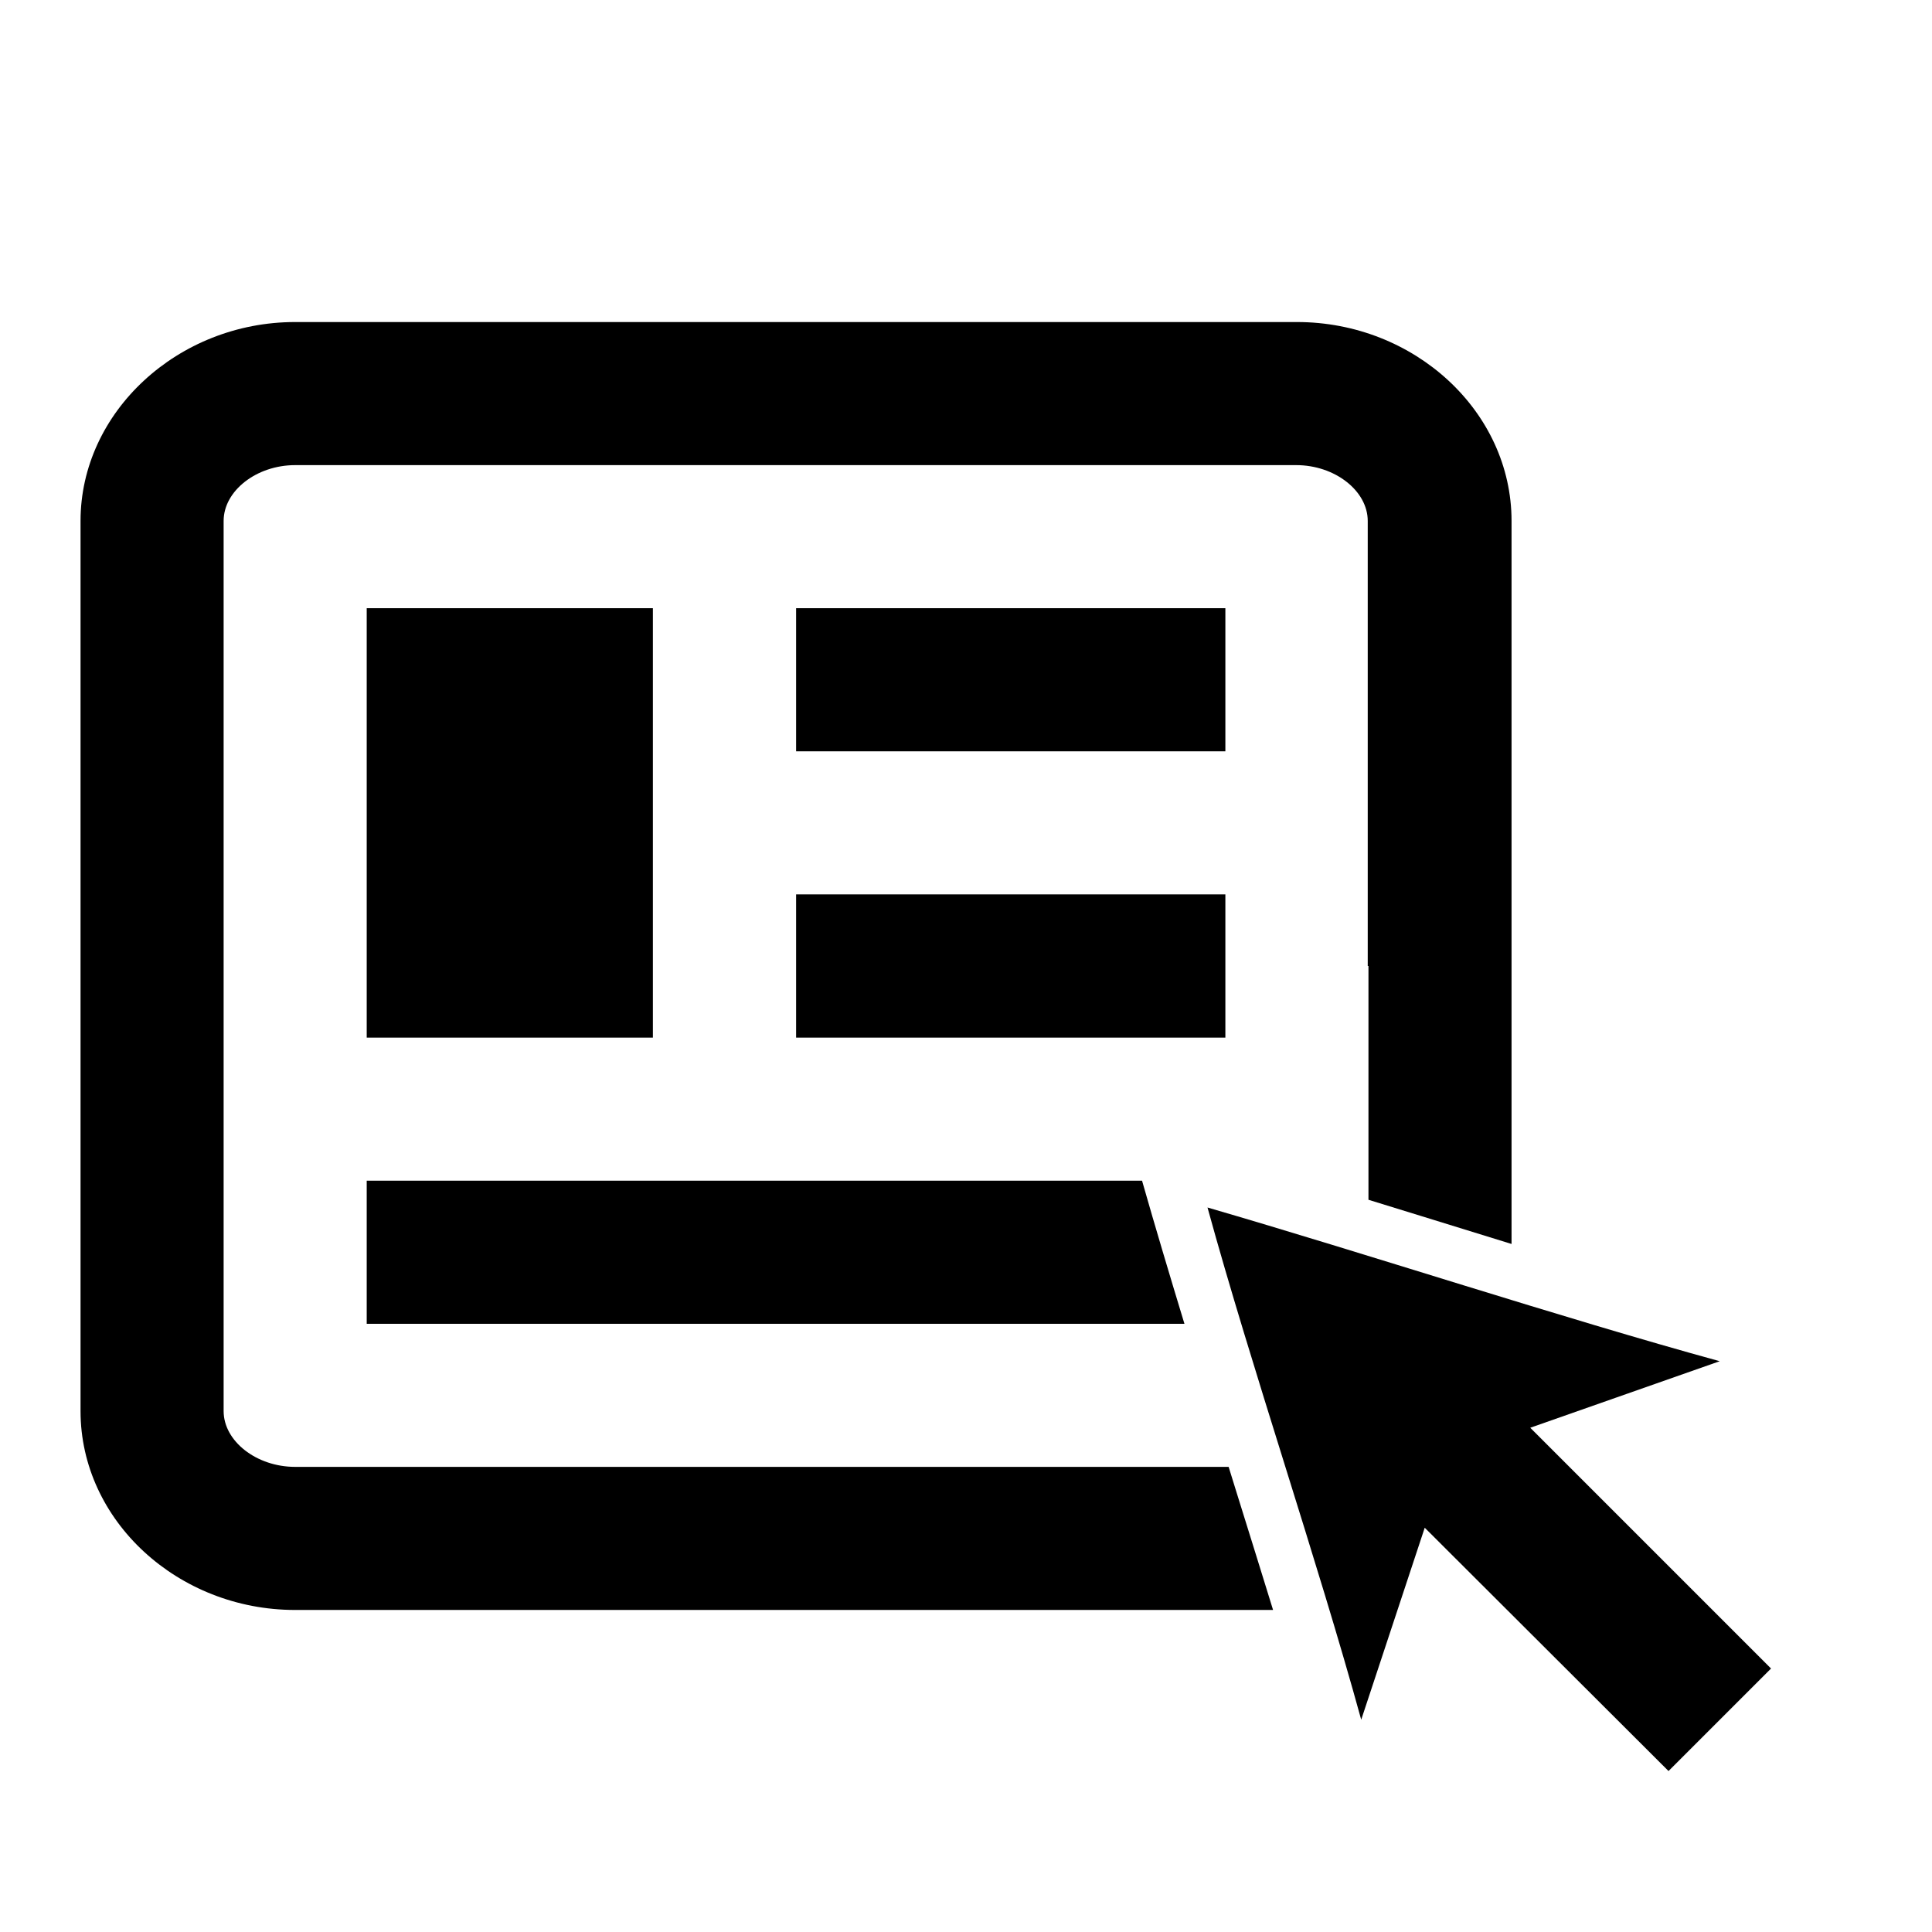 <svg xmlns:xlink="http://www.w3.org/1999/xlink" width="16" height="16" viewBox='0 0 16 16' fill='%233c4043' xmlns='http://www.w3.org/2000/svg'><path fill-rule='evenodd' clip-rule='evenodd' d='M10.148 7.407H6.593V8.593H10.148V7.407ZM9.809 10.963H3.037V9.778H9.458C9.567 10.161 9.686 10.558 9.809 10.963ZM10.175 12.148H2.444C2.124 12.148 1.852 11.935 1.852 11.686V4.314C1.852 4.065 2.124 3.852 2.444 3.852H10.735C11.055 3.852 11.327 4.065 11.327 4.314V8H11.333V9.936C11.512 9.991 11.691 10.046 11.871 10.102C12.086 10.168 12.303 10.235 12.518 10.302V4.314C12.518 3.407 11.713 2.667 10.741 2.667H2.444C1.473 2.667 0.667 3.413 0.667 4.314V11.686C0.667 12.593 1.473 13.333 2.444 13.333H10.543C10.444 13.012 10.343 12.688 10.242 12.364C10.22 12.292 10.198 12.22 10.175 12.148ZM5.407 8.593H3.037V5.037H5.407V8.593ZM10.148 6.222H6.593V5.037H10.148V6.222Z'/><path d='M10 10C10.361 11.315 10.912 12.927 11.273 14.242L11.799 12.652L13.818 14.667L14.667 13.818L12.673 11.824L14.242 11.273C12.927 10.912 11.315 10.382 10 10Z'/></svg>